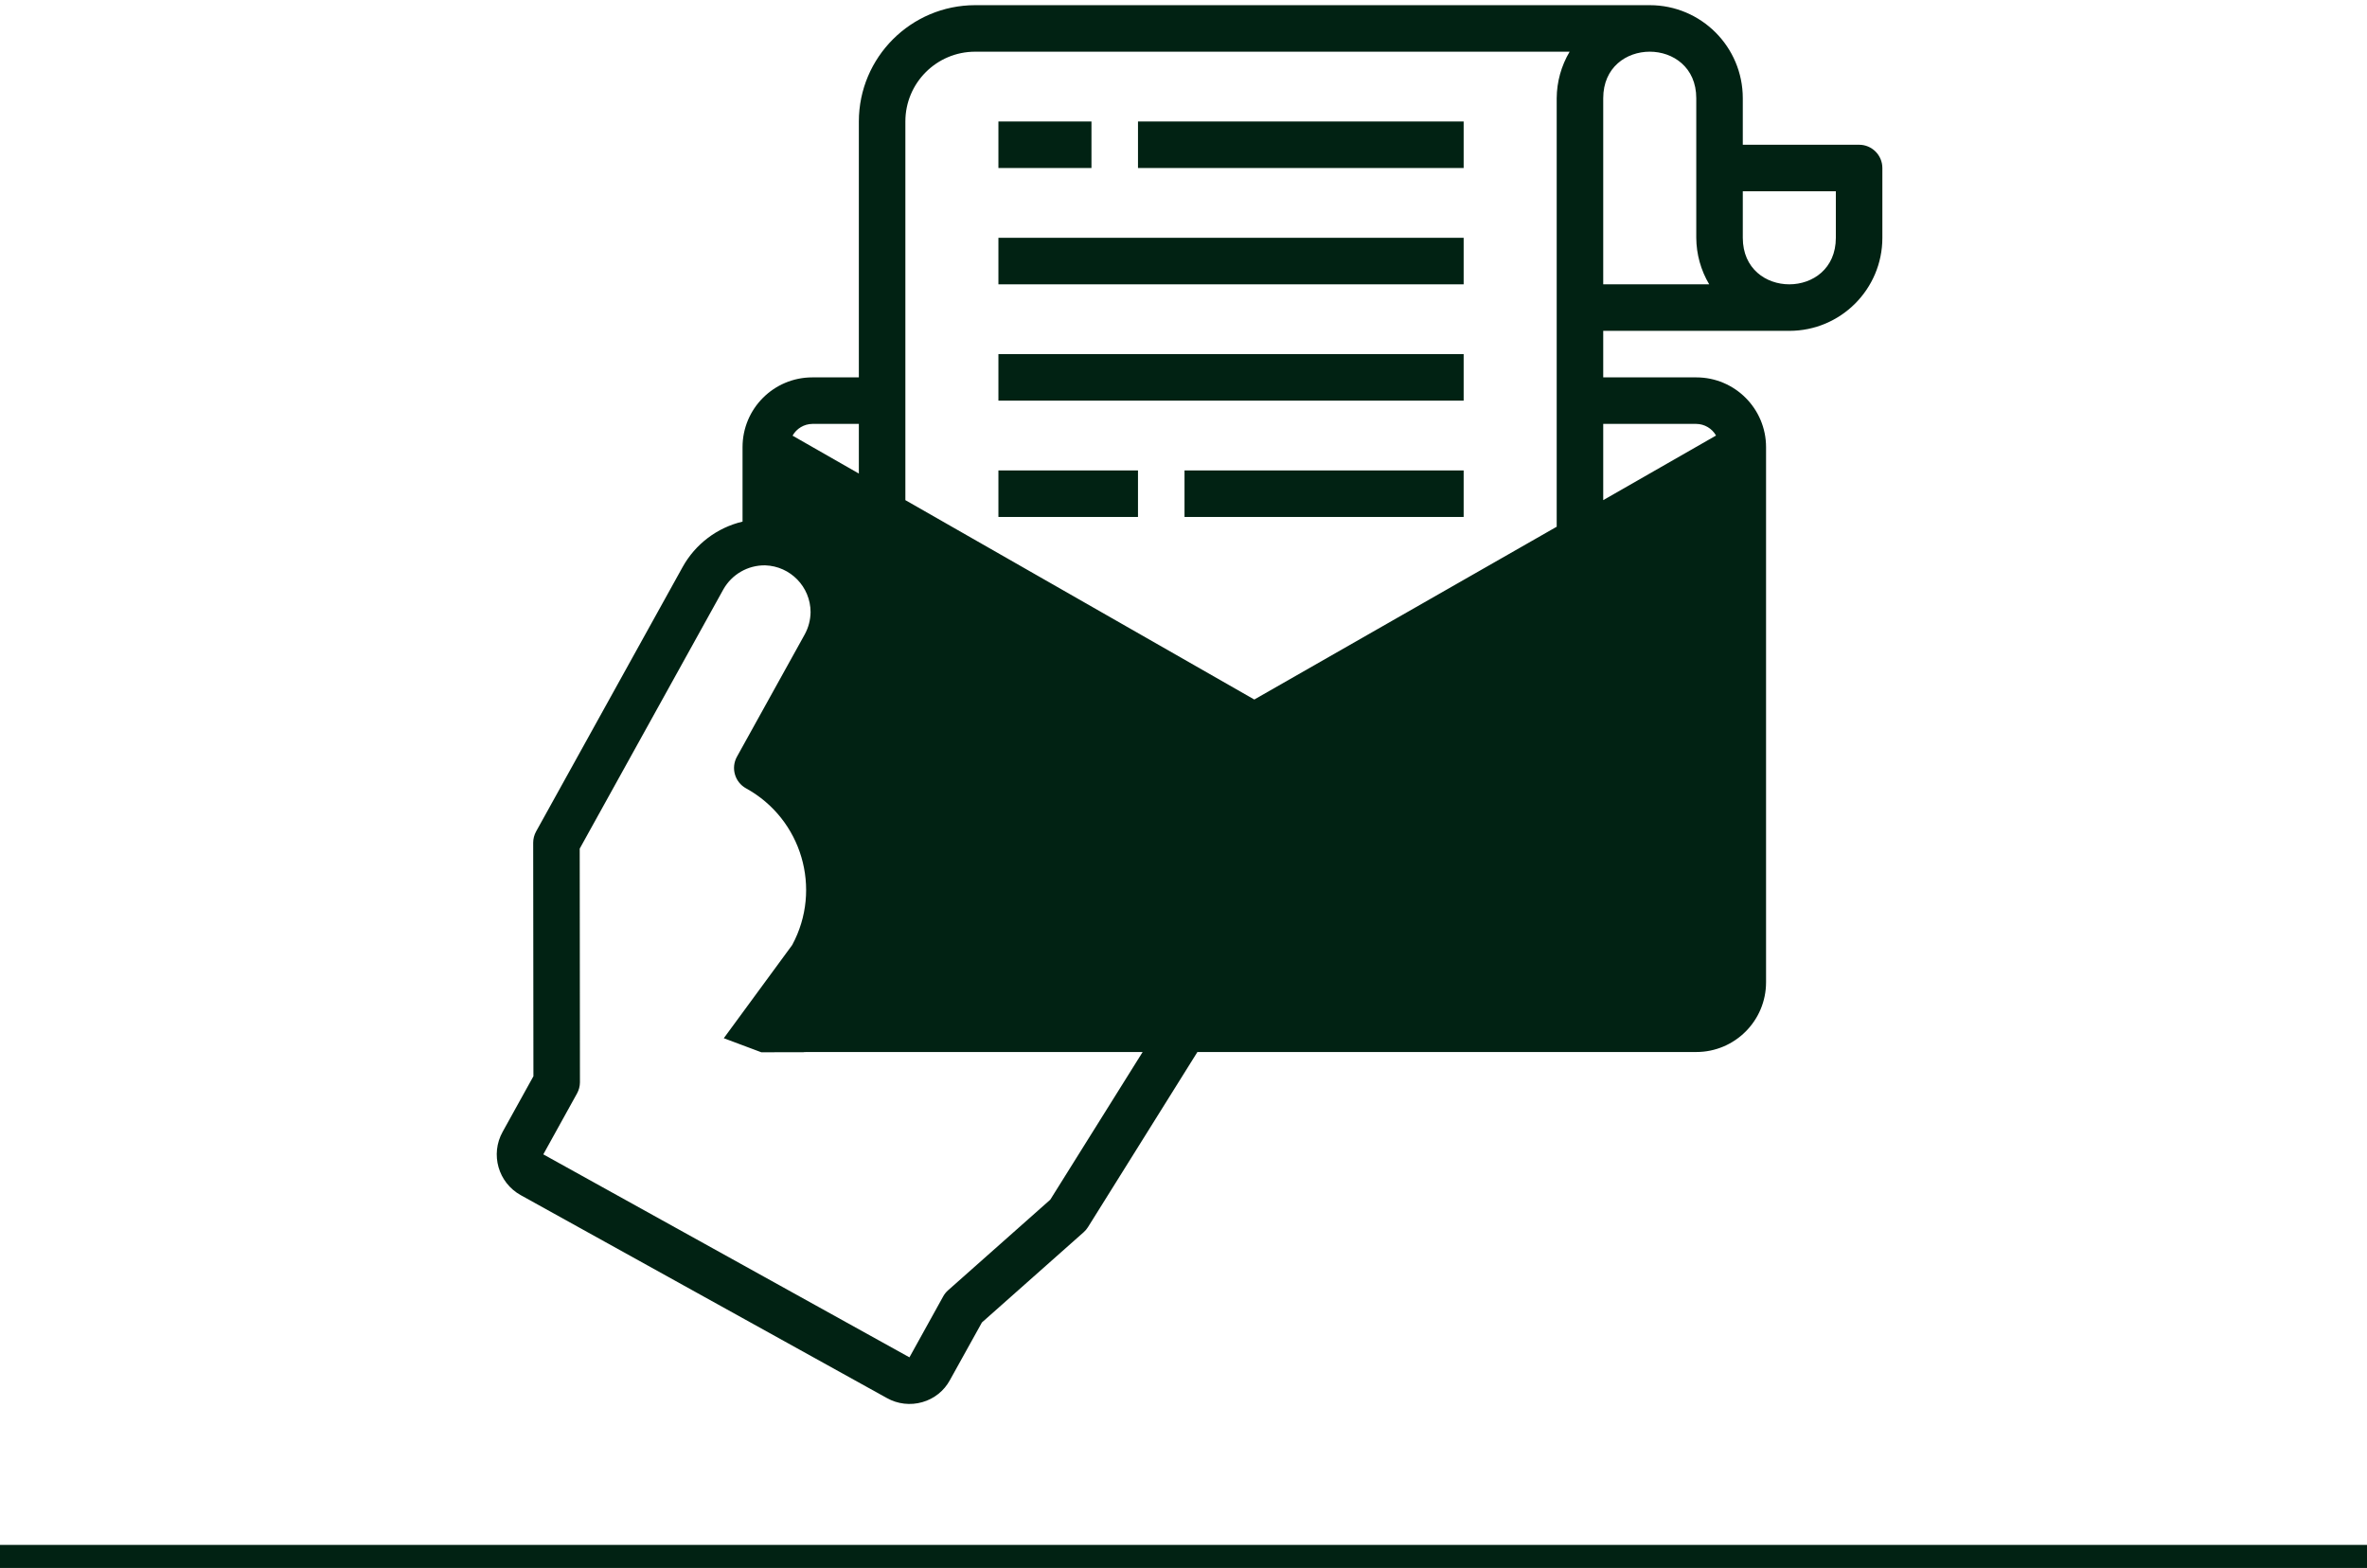 <?xml version="1.0" encoding="UTF-8" standalone="no"?>
<!-- Created with Inkscape (http://www.inkscape.org/) -->

<svg
   xmlns:dc="http://purl.org/dc/elements/1.1/"
   xmlns:cc="http://creativecommons.org/ns#"
   xmlns:rdf="http://www.w3.org/1999/02/22-rdf-syntax-ns#"
   xmlns:svg="http://www.w3.org/2000/svg"
   xmlns="http://www.w3.org/2000/svg"
   xmlns:sodipodi="http://sodipodi.sourceforge.net/DTD/sodipodi-0.dtd"
   xmlns:inkscape="http://www.inkscape.org/namespaces/inkscape"
   width="25.665mm"
   height="17.001mm"
   viewBox="0 0 25.665 17.001"
   version="1.1"
   id="svg8"
   inkscape:version="0.92.4 (5da689c313, 2019-01-14)"
   sodipodi:docname="placement-icon.svg">
  <defs
     id="defs2" />
  <sodipodi:namedview
     id="base"
     pagecolor="#ffffff"
     bordercolor="#666666"
     borderopacity="1.0"
     inkscape:pageopacity="0.0"
     inkscape:pageshadow="2"
     inkscape:zoom="1.4"
     inkscape:cx="-37.757005"
     inkscape:cy="100.85072"
     inkscape:document-units="mm"
     inkscape:current-layer="layer1"
     showgrid="false"
     inkscape:window-width="1600"
     inkscape:window-height="838"
     inkscape:window-x="-8"
     inkscape:window-y="-8"
     inkscape:window-maximized="1" />
  <g
     inkscape:label="Layer 1"
     inkscape:groupmode="layer"
     id="layer1"
     transform="translate(188.311,-34.915)">
    <g
       id="g1096">
      <g
         style="fill:#012213;fill-opacity:1;stroke:none;stroke-opacity:1"
         inkscape:label="Layer 1"
         id="layer1-1"
         transform="matrix(0.662,0,0,0.662,-260.674,-50.074)">
        <g
           style="fill:#012213;fill-opacity:1;stroke:none;stroke-opacity:1"
           id="g4513"
           transform="matrix(0.381,0,0,0.381,84.152,129.23)">
          <g
             style="fill:#012213;fill-opacity:1;stroke:none;stroke-opacity:1"
             id="g4489"
             transform="translate(84.952,-4.003)">
            <path
               sodipodi:nodetypes="scsscccssccccccccccccccssssccssssscccccssccccccccccccccccccccccccccccccsscccsssccs"
               id="path4475"
               d="M 61,8 H 56 V 6 C 56,3.791 54.209,2 52,2 H 23 c -2.76,0.003 -4.997,2.24 -5,5 v 11 h -2 c -1.657,0 -3,1.343 -3,3 v 3.2 c -1.094,0.259 -2.029,0.967 -2.575,1.95 l -6.3,11.37 C 4.044,37.667 4.001,37.832 4,38 L 4.01,48.041 2.687,50.43 c -0.539,0.967 -0.19,2.188 0.779,2.724 L 19.2,61.872 c 0.466,0.263 1.018,0.327 1.532,0.178 0.505,-0.143 0.932,-0.483 1.182,-0.945 l 1.377,-2.48 4.372,-3.877 c 0.072,-0.063 0.134,-0.137 0.185,-0.218 L 32.554,47 H 54 c 1.657,0 3,-1.343 3,-3 V 21 c 0,-1.657 -1.343,-3 -3,-3 h -4 v -2 h 8 c 2.209,0 4,-1.791 4,-4 V 9 C 62,8.448 61.552,8 61,8 Z M 23,4 H 48.556 C 48.196,4.605 48.004,5.296 48,6 V 24.42 L 35,31.848 20,23.277 V 7 c 0,-1.657 1.343,-3 3,-3 z m -7,16 h 2 v 2.134 L 15.15,20.505 C 15.323,20.197 15.647,20.004 16,20 Z m 10.229,33.348 -4.392,3.894 c -0.085,0.075 -0.156,0.164 -0.211,0.263 L 20.175,60.125 4.435,51.4 5.885,48.78 C 5.966,48.633 6.009,48.468 6.01,48.3 L 6,38.258 12.174,27.115 c 0.365,-0.648 1.056,-1.046 1.8,-1.035 1.085,0.036 1.948,0.924 1.951,2.01 -0.004,0.338 -0.092,0.669 -0.255,0.965 l -2.91,5.25 c -0.269,0.484 -0.093,1.094 0.391,1.361 2.398,1.319 3.284,4.325 1.984,6.734 l -2.941,4.007 1.612,0.604 C 17.234,47.011 14.752,47 16,47 H 30.2 Z M 54,20 c 0.352,0.003 0.676,0.194 0.85,0.5 L 50,23.277 V 20 Z M 50,6 c 0,-2.667 4,-2.667 4,0 v 6 c 0.004,0.704 0.196,1.395 0.556,2 H 50 Z m 10,6 c 0,2.667 -4,2.667 -4,0 v -2 h 4 z"
               inkscape:connector-curvature="0"
               style="fill:#012213;fill-opacity:1;stroke:none;stroke-opacity:1" />
            <rect
               id="rect4477"
               height="2"
               width="4"
               y="7"
               x="24"
               style="fill:#012213;fill-opacity:1;stroke:none;stroke-opacity:1" />
            <rect
               id="rect4479"
               height="2"
               width="14"
               y="7"
               x="30"
               style="fill:#012213;fill-opacity:1;stroke:none;stroke-opacity:1" />
            <rect
               id="rect4481"
               height="2"
               width="20"
               y="12"
               x="24"
               style="fill:#012213;fill-opacity:1;stroke:none;stroke-opacity:1" />
            <rect
               id="rect4483"
               height="2"
               width="20"
               y="17"
               x="24"
               style="fill:#012213;fill-opacity:1;stroke:none;stroke-opacity:1" />
            <rect
               id="rect4485"
               height="2"
               width="6"
               y="22"
               x="24"
               style="fill:#012213;fill-opacity:1;stroke:none;stroke-opacity:1" />
            <rect
               id="rect4487"
               height="2"
               width="12"
               y="22"
               x="32"
               style="fill:#012213;fill-opacity:1;stroke:none;stroke-opacity:1" />
          </g>
        </g>
      </g>
      <path
         style="fill:none;stroke:#012213;stroke-width:0.25px;stroke-linecap:butt;stroke-linejoin:miter;stroke-opacity:1"
         d="m -188.311,51.79 h 25.665"
         id="path827-1"
         inkscape:connector-curvature="0" />
    </g>
  </g>
</svg>
